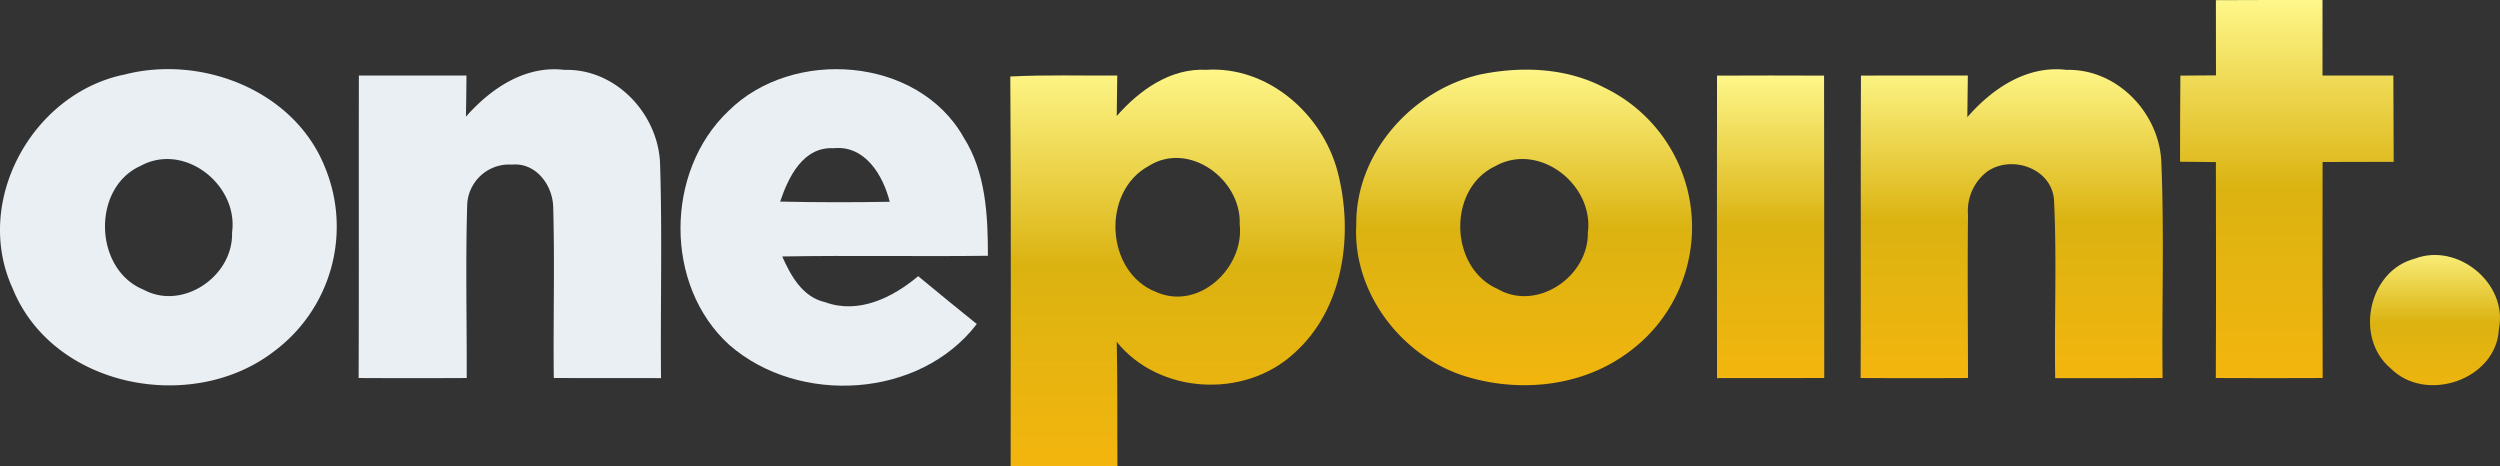 <svg xmlns="http://www.w3.org/2000/svg" xmlns:xlink="http://www.w3.org/1999/xlink" width="287.951" height="53.725" viewBox="0 0 287.951 53.725">
  <rect x="0" y="0" width="287.951" height="53.725" fill="#333333" stroke="none"/>
  <defs>
    <linearGradient id="linear-gradient" x1="0.5" x2="0.5" y2="1" gradientUnits="objectBoundingBox">
      <stop offset="0" stop-color="#fef78a"/>
      <stop offset="0.498" stop-color="#dbb311"/>
      <stop offset="1" stop-color="#f3b50e"/>
    </linearGradient>
  </defs>
  <g id="client-onepoint" transform="translate(-6.053 -74.16)">
    <g id="_1d1d1bff" data-name="#1d1d1bff">
      <path id="Path_71929" data-name="Path 71929" d="M261.28,74.18q6.135-.03,12.28-.02v8.7h8.16c.02,3.31.03,6.63.04,9.94-2.74.01-5.46.02-8.19.02q-.03,12.435.01,24.88-6.165.03-12.31,0c.04-8.29.02-16.58.01-24.87-1.38-.01-2.76-.03-4.13-.04q0-4.965.04-9.92l4.1-.03Q261.29,78.52,261.28,74.18Z" fill="url(#linear-gradient)"/>
      <path id="Path_71930" data-name="Path 71930" d="M20.42,82.74c8.9-2.28,19.54,1.85,23.06,10.68a17.9,17.9,0,0,1-5.88,21.22c-9.42,7.26-25.48,4.16-30.09-7.26C2.9,97.36,9.78,84.89,20.42,82.74m1.82,10.53c-5.65,2.54-5.37,11.93.34,14.25,4.52,2.46,10.36-1.56,10.2-6.57C33.55,95.46,27.29,90.5,22.24,93.27Z" fill="#eaeff4"/>
      <path id="Path_71931" data-name="Path 71931" d="M59.72,87.6c2.85-3.24,6.82-5.94,11.35-5.39,5.88-.17,10.78,5.03,11.01,10.77.26,8.24.03,16.49.11,24.73q-6.18,0-12.35-.01c-.08-6.57.12-13.15-.07-19.72-.07-2.52-2.01-5.12-4.74-4.86a4.835,4.835,0,0,0-5.17,4.81c-.19,6.58-.03,13.18-.05,19.77q-6.225.03-12.45,0c.05-11.61,0-23.23.03-34.84H59.78Q59.765,85.23,59.72,87.6Z" fill="#eaeff4"/>
      <path id="Path_71932" data-name="Path 71932" d="M89.95,86.95c7.37-7.33,21.84-6.3,27.1,3.04,2.56,4.05,2.79,8.98,2.79,13.63-7.9.1-15.79-.06-23.69.08.99,2.24,2.36,4.7,4.96,5.27,3.85,1.41,7.78-.55,10.7-3,2.24,1.85,4.48,3.69,6.75,5.51-6.58,8.58-20.47,9.38-28.47,2.44-7.57-6.82-7.47-20.02-.14-26.97m5.96,10.43q6.315.135,12.62.02c-.76-3.04-2.84-6.54-6.47-6.17C98.54,91.05,96.86,94.57,95.91,97.38Z" fill="#eaeff4"/>
      <path id="Path_71933" data-name="Path 71933" d="M134.68,87.52c2.62-2.98,6.17-5.53,10.33-5.32,7.04-.45,13.33,5.05,15.09,11.66,1.91,7.22.76,16-5.14,21.12-5.69,5.11-15.41,4.58-20.28-1.44.11,4.77.04,9.55.08,14.33q-6.15.03-12.3,0c-.01-14.97.07-29.93-.04-44.9,4.1-.21,8.21-.08,12.32-.11-.02,1.55-.03,3.11-.06,4.66m3.66,5.77c-5.45,2.98-4.96,12.23.87,14.5,4.93,2.2,10.21-2.81,9.63-7.81C149.06,94.83,142.98,90.34,138.34,93.29Z" fill="url(#linear-gradient)"/>
      <path id="Path_71934" data-name="Path 71934" d="M176.49,82.75c4.73-.98,9.92-.81,14.28,1.47a17.838,17.838,0,0,1,2.32,30.89c-5.39,3.74-12.59,4.29-18.72,2.24-7.15-2.46-12.54-9.68-12.1-17.35-.07-8.19,6.4-15.43,14.22-17.25m1.75,10.57c-5.48,2.62-5.26,11.67.29,14.11,4.54,2.66,10.49-1.41,10.41-6.47C189.67,95.43,183.32,90.44,178.24,93.32Z" fill="url(#linear-gradient)"/>
      <path id="Path_71935" data-name="Path 71935" d="M232.65,87.66c2.85-3.29,6.87-6.01,11.44-5.45,5.85-.15,10.77,5.05,10.91,10.78.34,8.23.04,16.47.14,24.71-4.13.02-8.25.01-12.37.01-.11-6.87.2-13.75-.14-20.6-.34-3.62-4.94-5.14-7.72-3.17a5.7,5.7,0,0,0-2.18,4.98c-.07,6.26-.01,12.52,0,18.78q-6.18.03-12.37,0c.05-11.61-.01-23.22.04-34.83,4.1-.02,8.2-.01,12.31-.01Z" fill="url(#linear-gradient)"/>
      <path id="Path_71936" data-name="Path 71936" d="M203.82,82.87q6.165-.03,12.33,0c.03,11.61.01,23.22.02,34.83q-6.18.015-12.35.01Q203.8,100.28,203.82,82.87Z" fill="url(#linear-gradient)"/>
    </g>
    <g id="_0091cdff" data-name="#0091cdff">
      <path id="Path_71937" data-name="Path 71937" d="M284.17,103.96c4.92-1.91,10.76,2.83,9.71,8.08-.27,5.88-8.45,8.63-12.49,4.53C277.23,113.08,278.83,105.35,284.17,103.96Z" fill="url(#linear-gradient)"/>
    </g>
  </g>
</svg>

